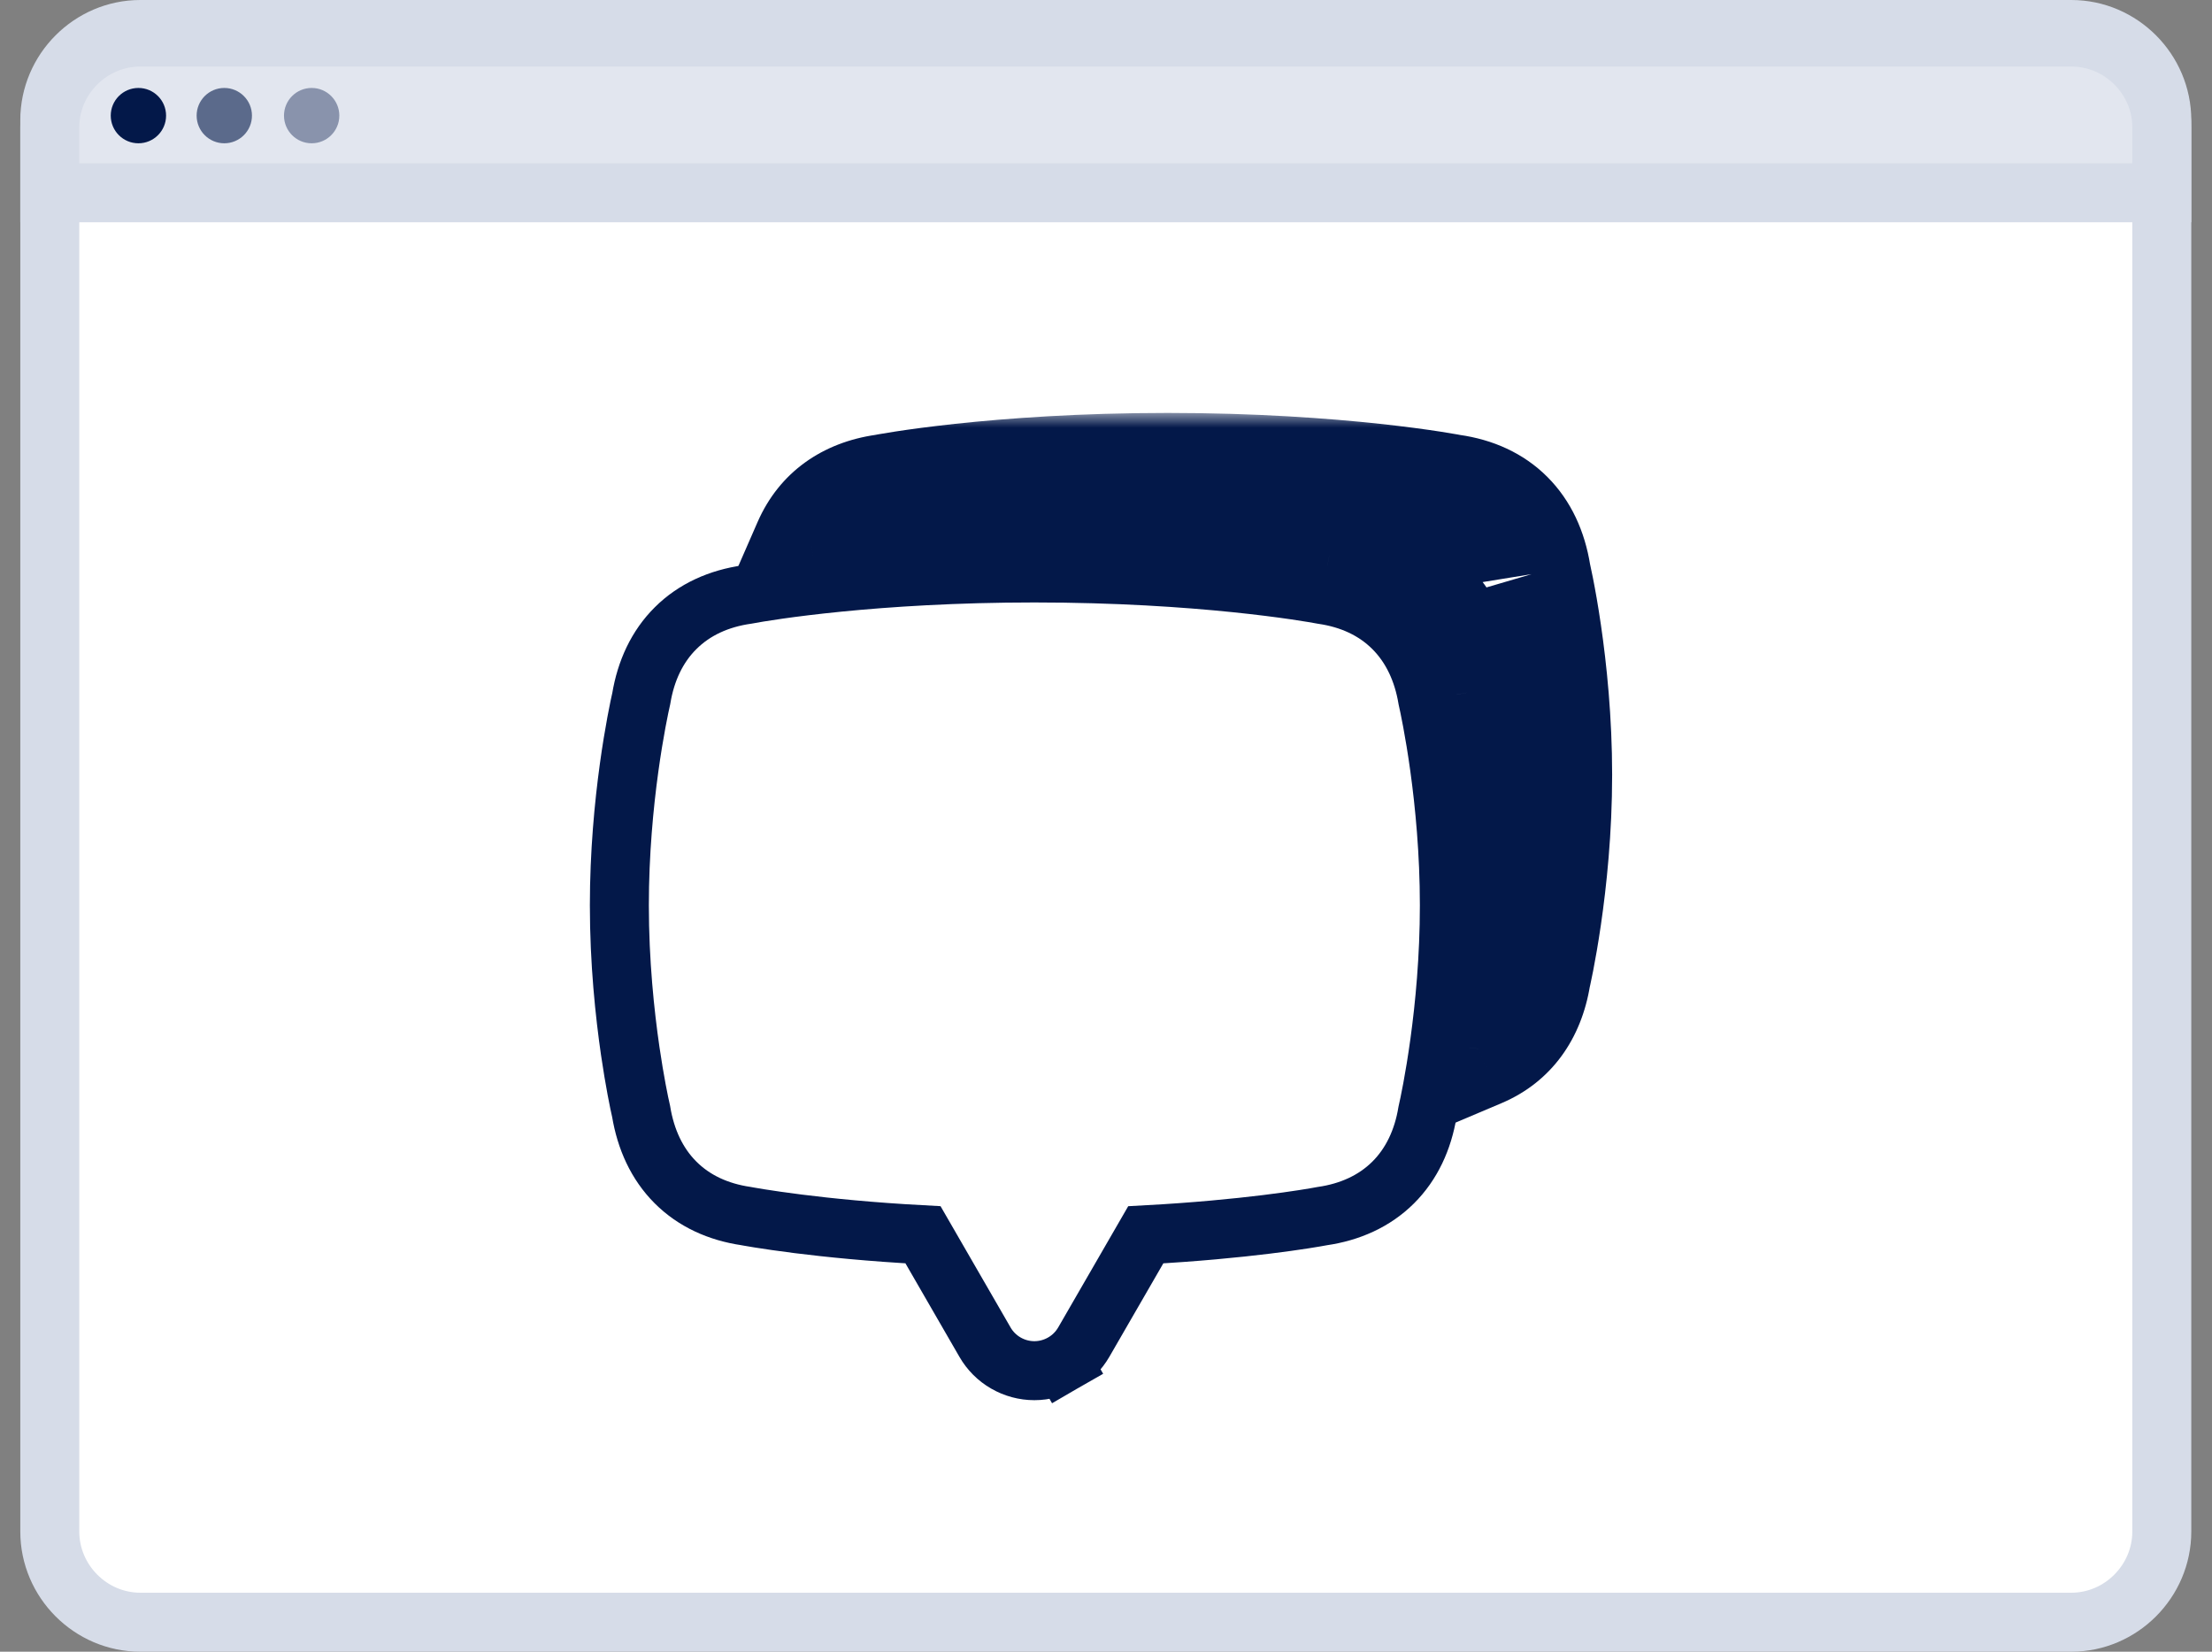 <svg width="75" height="56" viewBox="0 0 75 56" fill="none" xmlns="http://www.w3.org/2000/svg">
<rect x="0" y="0" width="75" height="56" fill="#808080" stroke="none"/>
<g id="Media">
<g id="Group 47583">
<g id="Group">
<g id="Group_2">
<path id="Vector" d="M73.298 4.076V51.924C73.298 53.611 71.912 55 70.23 55H4.757C3.074 55 1.688 53.611 1.688 51.924V4.076C1.688 2.389 3.074 1 4.757 1H70.23C71.912 1 73.298 2.389 73.298 4.076Z" fill="white" stroke="#D6DCE8" stroke-width="2" stroke-miterlimit="10"/>
<g id="Group 47585">
<g id="Chat back">
<mask id="path-2-outside-1_1132_34550" maskUnits="userSpaceOnUse" x="23.52" y="14" width="32" height="25" fill="black">
<rect fill="white" x="23.52" y="14" width="32" height="25"/>
<path fill-rule="evenodd" clip-rule="evenodd" d="M51.941 19.465C51.686 17.889 50.736 16.941 49.205 16.724C49.168 16.715 45.44 16 39.589 16C33.74 16 30.012 16.715 29.986 16.721C28.789 16.891 27.954 17.505 27.52 18.498C30.027 18.221 32.548 18.085 35.07 18.09C40.741 18.09 44.514 18.742 45.068 18.844C47.564 19.219 49.3 20.951 49.72 23.489C49.902 24.316 50.476 27.223 50.476 30.694C50.476 32.553 50.309 34.258 50.129 35.561C51.118 35.142 51.741 34.304 51.937 33.093C51.943 33.063 52.661 30 52.661 26.27C52.661 22.54 51.943 19.478 51.939 19.464"/>
</mask>
<path d="M49.205 16.724L48.74 18.669L48.832 18.691L48.925 18.704L49.205 16.724ZM29.986 16.721L30.268 18.701L30.348 18.689L30.427 18.672L29.986 16.721ZM27.52 18.498L25.687 17.698L24.303 20.866L27.74 20.486L27.52 18.498ZM35.07 18.09L35.066 20.09H35.07V18.09ZM45.068 18.844L44.705 20.811L44.738 20.817L44.771 20.822L45.068 18.844ZM49.72 23.489L47.747 23.815L47.755 23.867L47.767 23.918L49.72 23.489ZM50.129 35.561L48.148 35.287L47.666 38.774L50.908 37.403L50.129 35.561ZM51.937 33.093L49.982 32.67L49.971 32.721L49.962 32.773L51.937 33.093ZM53.915 19.145C53.735 18.03 53.28 16.986 52.466 16.171C51.649 15.353 50.604 14.902 49.485 14.744L48.925 18.704C49.337 18.763 49.533 18.894 49.637 18.998C49.744 19.106 49.892 19.324 49.966 19.784L53.915 19.145ZM49.67 14.779C49.456 14.728 45.569 14 39.589 14V18C45.311 18 48.88 18.703 48.74 18.669L49.67 14.779ZM39.589 14C33.602 14 29.725 14.729 29.546 14.77L30.427 18.672C30.298 18.701 33.878 18 39.589 18V14ZM29.705 14.741C27.893 14.998 26.427 16.005 25.687 17.698L29.353 19.299C29.481 19.005 29.685 18.784 30.268 18.701L29.705 14.741ZM27.74 20.486C30.172 20.217 32.618 20.085 35.066 20.09L35.075 16.09C32.477 16.085 29.882 16.225 27.3 16.51L27.74 20.486ZM35.07 20.09C40.593 20.09 44.241 20.726 44.705 20.811L45.43 16.878C44.786 16.759 40.889 16.09 35.07 16.09V20.09ZM44.771 20.822C46.388 21.065 47.465 22.112 47.747 23.815L51.693 23.162C51.135 19.79 48.74 17.373 45.364 16.866L44.771 20.822ZM47.767 23.918C47.932 24.669 48.476 27.422 48.476 30.694H52.476C52.476 27.025 51.872 23.962 51.673 23.06L47.767 23.918ZM48.476 30.694C48.476 32.438 48.319 34.048 48.148 35.287L52.11 35.834C52.299 34.468 52.476 32.668 52.476 30.694H48.476ZM50.908 37.403C52.617 36.68 53.621 35.205 53.911 33.413L49.962 32.773C49.86 33.403 49.619 33.605 49.35 33.719L50.908 37.403ZM53.892 33.515C53.888 33.531 53.942 33.297 54.016 32.921C54.089 32.544 54.185 32.011 54.28 31.358C54.47 30.056 54.661 28.257 54.661 26.27H50.661C50.661 29.774 49.984 32.66 49.982 32.67L53.892 33.515ZM54.661 26.27C54.661 22.344 53.914 19.092 53.858 18.899L50.02 20.028C49.972 19.863 50.661 22.736 50.661 26.27H54.661Z" fill="#031849" mask="url(#path-2-outside-1_1132_34550)"/>
</g>
<path id="Chat" d="M49.142 30.695C49.142 27.106 48.5 24.12 48.404 23.697C48.247 22.759 47.87 21.933 47.24 21.302C46.606 20.667 45.782 20.297 44.849 20.161C44.375 20.071 40.672 19.426 35.071 19.426C29.68 19.426 26.024 20.024 25.328 20.156L25.328 20.156C24.382 20.29 23.547 20.66 22.907 21.298C22.275 21.926 21.898 22.749 21.743 23.682C21.629 24.177 21 27.142 21 30.695C21 32.621 21.185 34.37 21.369 35.636C21.518 36.654 21.672 37.402 21.738 37.684C21.894 38.626 22.27 39.455 22.902 40.088C23.536 40.723 24.36 41.093 25.293 41.23L25.309 41.233C25.331 41.237 25.363 41.242 25.404 41.25C25.486 41.264 25.604 41.284 25.756 41.309C26.059 41.357 26.5 41.423 27.065 41.494C28.091 41.623 29.527 41.77 31.295 41.864L33.397 45.504C33.566 45.798 33.81 46.043 34.104 46.212C34.398 46.382 34.732 46.472 35.071 46.472C35.41 46.472 35.744 46.382 36.038 46.212L35.538 45.346L36.038 46.212C36.332 46.043 36.576 45.798 36.746 45.504L38.848 41.865C42.215 41.684 44.392 41.315 44.829 41.232C45.77 41.096 46.599 40.726 47.236 40.093C47.868 39.464 48.245 38.641 48.4 37.708C48.514 37.213 49.142 34.247 49.142 30.695Z" stroke="#031849" stroke-width="2"/>
</g>
<g id="Group_3">
<path id="Vector_2" d="M73.298 4.316V6.536H1.688V4.316C1.688 2.638 3.074 1.256 4.757 1.256H70.23C71.912 1.256 73.298 2.638 73.298 4.316Z" fill="#E2E6EF" stroke="#D6DCE8" stroke-width="2" stroke-miterlimit="10"/>
<path id="Vector_3" d="M4.693 4.858C5.211 4.858 5.631 4.438 5.631 3.92C5.631 3.402 5.211 2.982 4.693 2.982C4.175 2.982 3.755 3.402 3.755 3.92C3.755 4.438 4.175 4.858 4.693 4.858Z" fill="#031849"/>
<path id="Vector_4" opacity="0.6" d="M7.605 4.858C8.123 4.858 8.543 4.438 8.543 3.92C8.543 3.402 8.123 2.982 7.605 2.982C7.087 2.982 6.667 3.402 6.667 3.92C6.667 4.438 7.087 4.858 7.605 4.858Z" fill="#031849"/>
<path id="Vector_5" opacity="0.4" d="M10.567 4.858C11.085 4.858 11.505 4.438 11.505 3.92C11.505 3.402 11.085 2.982 10.567 2.982C10.049 2.982 9.629 3.402 9.629 3.92C9.629 4.438 10.049 4.858 10.567 4.858Z" fill="#031849"/>
</g>
</g>
</g>
</g>
</g>
</svg>
